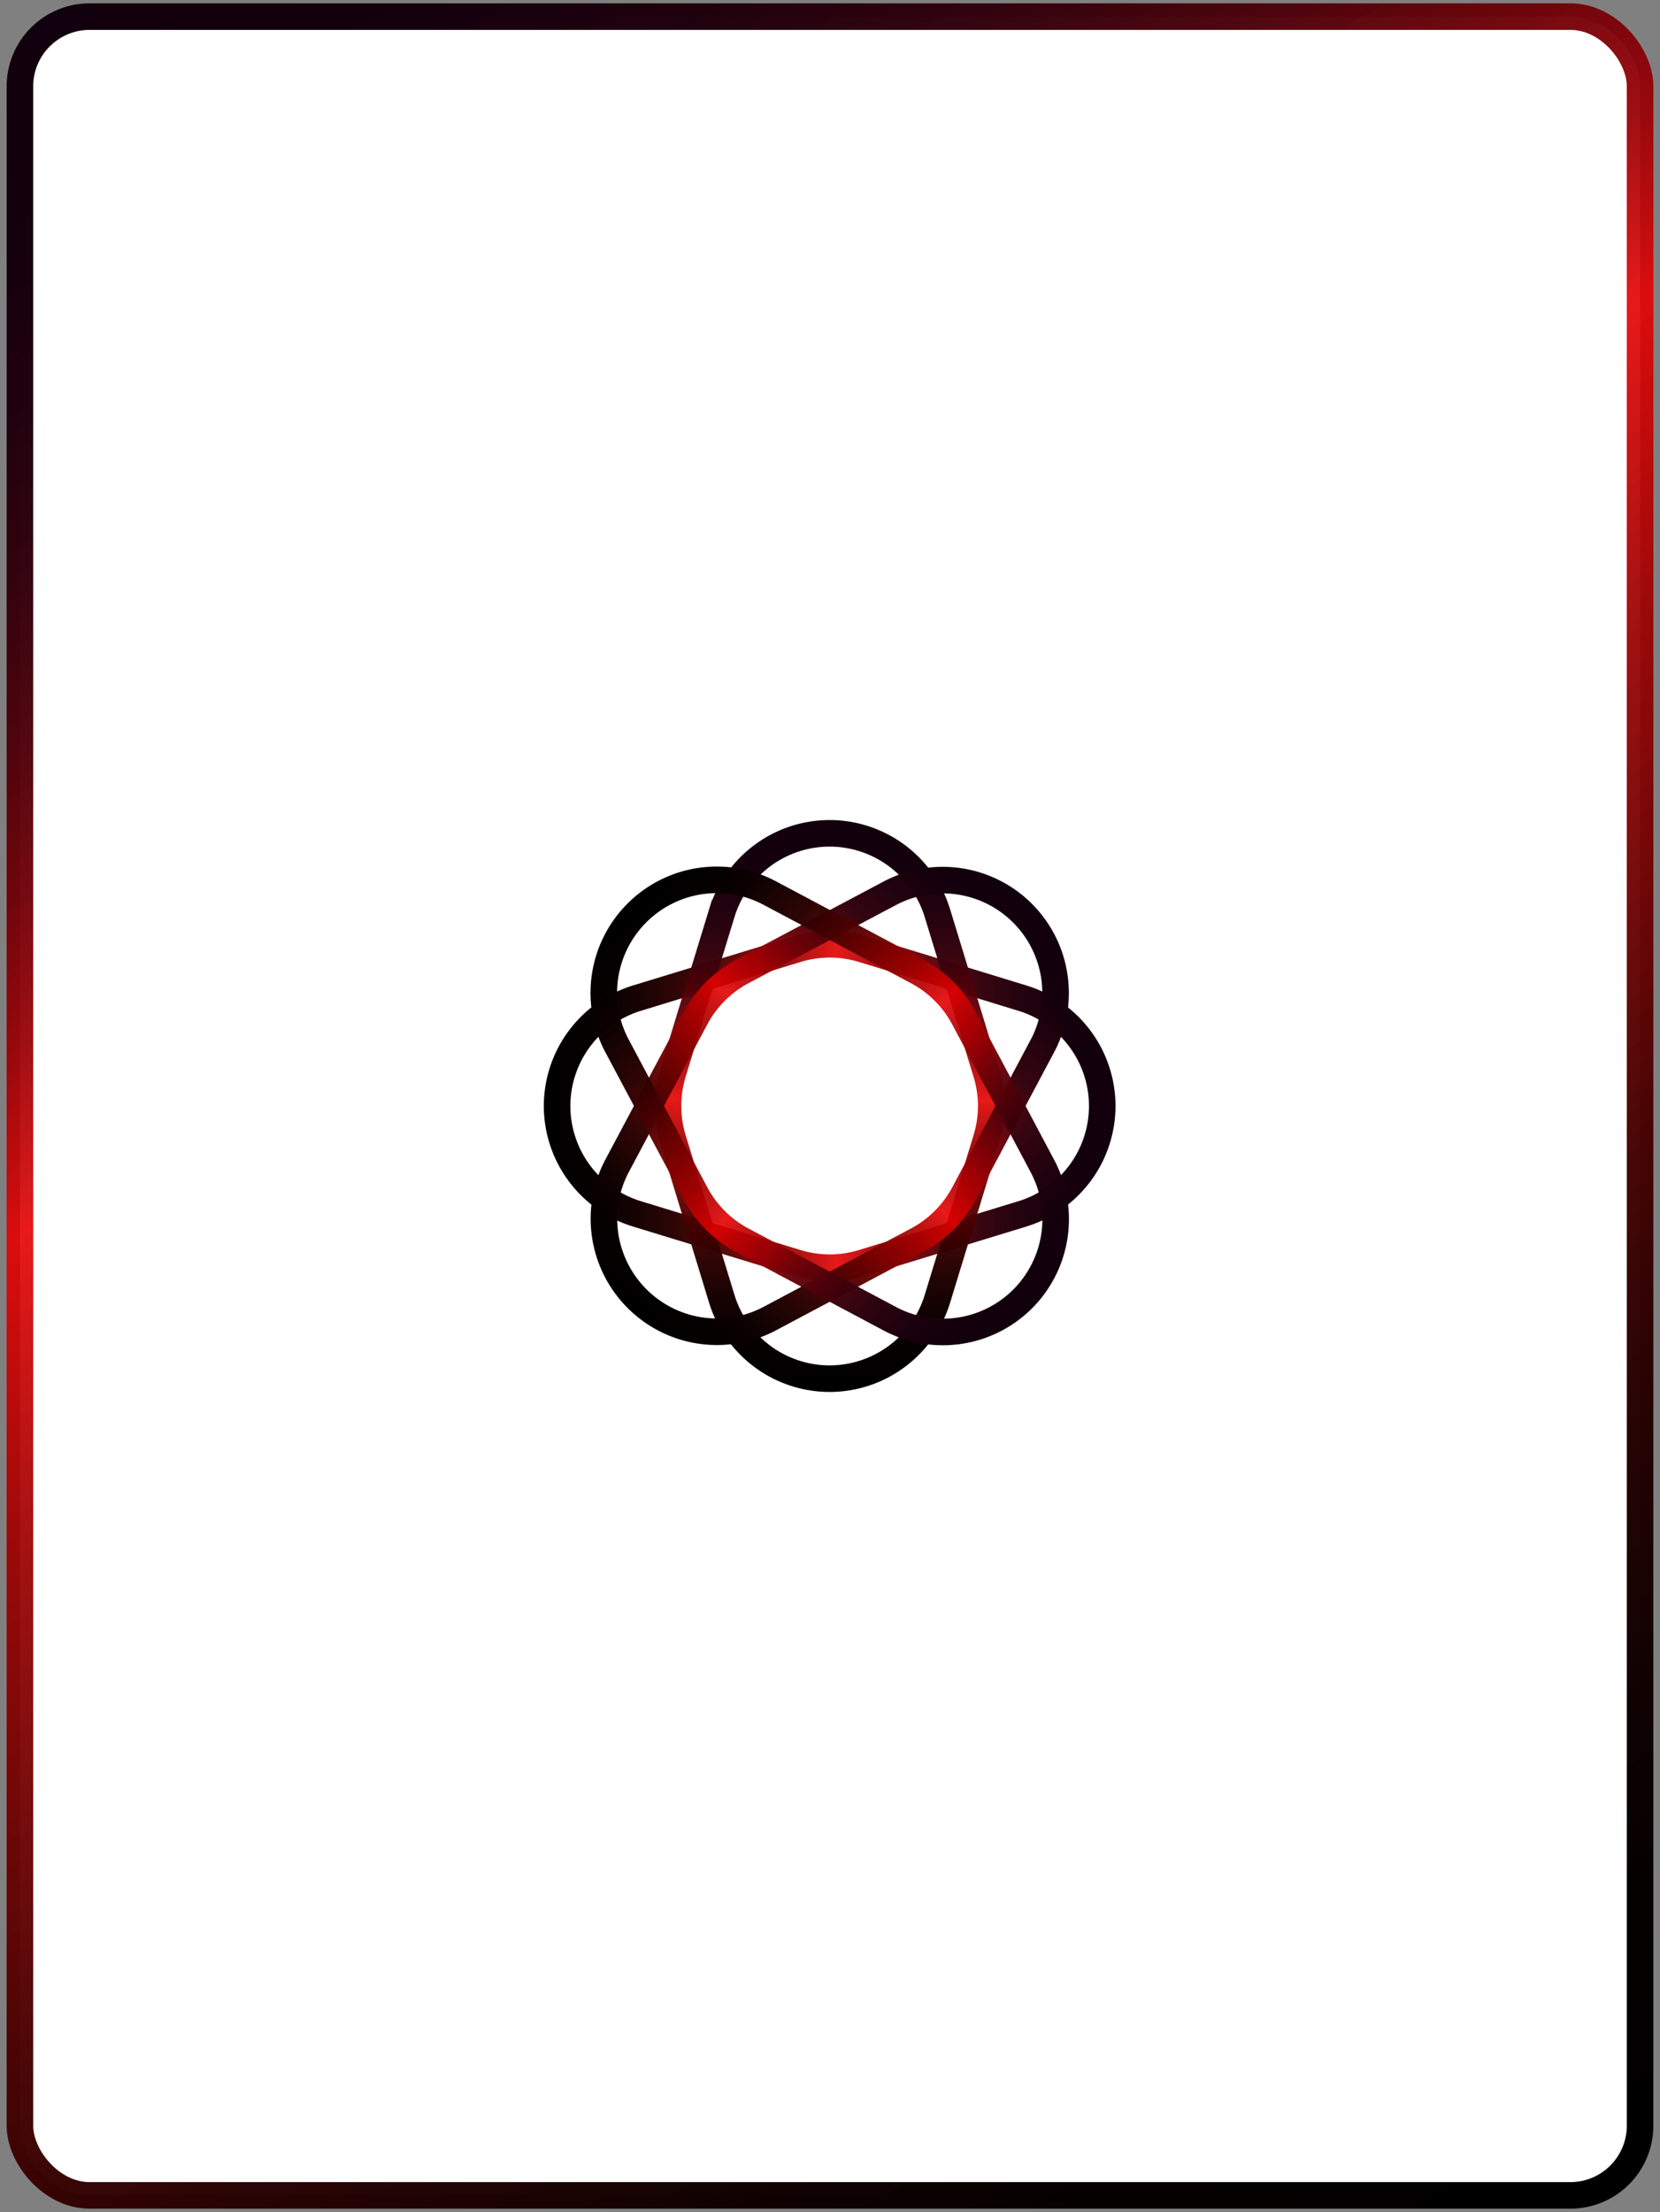<svg xmlns="http://www.w3.org/2000/svg" xmlns:xlink="http://www.w3.org/1999/xlink" viewBox="0 0 250 333"><rect x="0" y="0" width="250" height="333" fill="#808080" stroke="none"/><defs><style>.cls-1{fill:#fff;stroke:url(#Neues_Verlaufsfeld_2);}.cls-1,.cls-2,.cls-3,.cls-4,.cls-5{stroke-miterlimit:10;stroke-width:4px;}.cls-2,.cls-3,.cls-4,.cls-5{fill:none;}.cls-2{stroke:url(#Unbenannter_Verlauf_27);}.cls-3{stroke:url(#Unbenannter_Verlauf_27-2);}.cls-4{stroke:url(#Unbenannter_Verlauf_27-3);}.cls-5{stroke:url(#Unbenannter_Verlauf_27-4);}</style><linearGradient id="Neues_Verlaufsfeld_2" x1="225.59" y1="340.73" x2="24.41" y2="-7.73" gradientUnits="userSpaceOnUse"><stop offset="0"/><stop offset="0.09" stop-color="#040000"/><stop offset="0.17" stop-color="#100" stop-opacity="0.99"/><stop offset="0.26" stop-color="#270000" stop-opacity="0.98"/><stop offset="0.34" stop-color="#460000" stop-opacity="0.97"/><stop offset="0.42" stop-color="#6e0000" stop-opacity="0.95"/><stop offset="0.51" stop-color="#9e0000" stop-opacity="0.93"/><stop offset="0.59" stop-color="#d70000" stop-opacity="0.91"/><stop offset="0.61" stop-color="#e60000" stop-opacity="0.9"/><stop offset="0.63" stop-color="#c90002" stop-opacity="0.91"/><stop offset="0.67" stop-color="#990005" stop-opacity="0.94"/><stop offset="0.72" stop-color="#6f0007" stop-opacity="0.96"/><stop offset="0.77" stop-color="#4d0009" stop-opacity="0.97"/><stop offset="0.82" stop-color="#32000b" stop-opacity="0.98"/><stop offset="0.87" stop-color="#20000c" stop-opacity="0.99"/><stop offset="0.93" stop-color="#15000d"/><stop offset="1" stop-color="#11000d"/></linearGradient><linearGradient id="Unbenannter_Verlauf_27" x1="81.88" y1="166.5" x2="168" y2="166.5" gradientUnits="userSpaceOnUse"><stop offset="0"/><stop offset="0.07" stop-color="#040000"/><stop offset="0.15" stop-color="#100" stop-opacity="0.99"/><stop offset="0.22" stop-color="#270000" stop-opacity="0.98"/><stop offset="0.29" stop-color="#460000" stop-opacity="0.97"/><stop offset="0.36" stop-color="#6e0000" stop-opacity="0.95"/><stop offset="0.43" stop-color="#9e0000" stop-opacity="0.93"/><stop offset="0.5" stop-color="#d70000" stop-opacity="0.91"/><stop offset="0.51" stop-color="#e60000" stop-opacity="0.9"/><stop offset="0.54" stop-color="#c90002" stop-opacity="0.91"/><stop offset="0.6" stop-color="#990005" stop-opacity="0.94"/><stop offset="0.65" stop-color="#6f0007" stop-opacity="0.96"/><stop offset="0.71" stop-color="#4d0009" stop-opacity="0.97"/><stop offset="0.77" stop-color="#32000b" stop-opacity="0.98"/><stop offset="0.84" stop-color="#20000c" stop-opacity="0.99"/><stop offset="0.91" stop-color="#15000d"/><stop offset="1" stop-color="#11000d"/></linearGradient><linearGradient id="Unbenannter_Verlauf_27-2" x1="170.88" y1="191.5" x2="257" y2="191.5" gradientTransform="translate(-66.56 380.44) rotate(-90)" xlink:href="#Unbenannter_Verlauf_27"/><linearGradient id="Unbenannter_Verlauf_27-3" x1="115.38" y1="185.5" x2="201.49" y2="185.5" gradientTransform="translate(-118.26 147.37) rotate(-45)" xlink:href="#Unbenannter_Verlauf_27"/><linearGradient id="Unbenannter_Verlauf_27-4" x1="57.39" y1="251.96" x2="143.51" y2="251.96" gradientTransform="translate(232.08 -82.7) rotate(45)" xlink:href="#Unbenannter_Verlauf_27"/></defs><title>c_0</title><g id="_0" data-name="0"><rect class="cls-1" x="3" y="2.5" width="244" height="328" rx="10.5" ry="10.5"/><path id="_Polygon_" data-name="&lt;Polygon&gt;" class="cls-2" d="M154,182.73l-24.08,7.37a17,17,0,0,1-9.93,0l-24.09-7.37a17,17,0,0,1-12-16.23h0a17,17,0,0,1,12-16.23L120,142.9a17,17,0,0,1,9.93,0L154,150.27a17,17,0,0,1,12,16.23h0A17,17,0,0,1,154,182.73Z"/><path id="_Polygon_2" data-name="&lt;Polygon&gt;" class="cls-3" d="M141.17,137.45l7.37,24.09a16.94,16.94,0,0,1,0,9.92l-7.37,24.09a17,17,0,0,1-16.23,12h0a17,17,0,0,1-16.23-12l-7.37-24.09a17.1,17.1,0,0,1,0-9.92l7.37-24.09a17,17,0,0,1,16.23-12h0A17,17,0,0,1,141.17,137.45Z"/><path id="_Polygon_3" data-name="&lt;Polygon&gt;" class="cls-4" d="M157,157.44l-11.82,22.24a17.08,17.08,0,0,1-7,7l-22.24,11.82a17,17,0,0,1-20-3h0a17,17,0,0,1-3-20l11.83-22.24a17,17,0,0,1,7-7L134,134.48a17,17,0,0,1,20,3h0A17,17,0,0,1,157,157.44Z"/><path id="_Polygon_4" data-name="&lt;Polygon&gt;" class="cls-5" d="M134,198.52,111.77,186.7a17,17,0,0,1-7-7L92.92,157.44a17,17,0,0,1,3-20h0a17,17,0,0,1,20-3l22.24,11.82a17.08,17.08,0,0,1,7,7L157,175.56a17,17,0,0,1-3,20h0A17,17,0,0,1,134,198.52Z"/></g></svg>